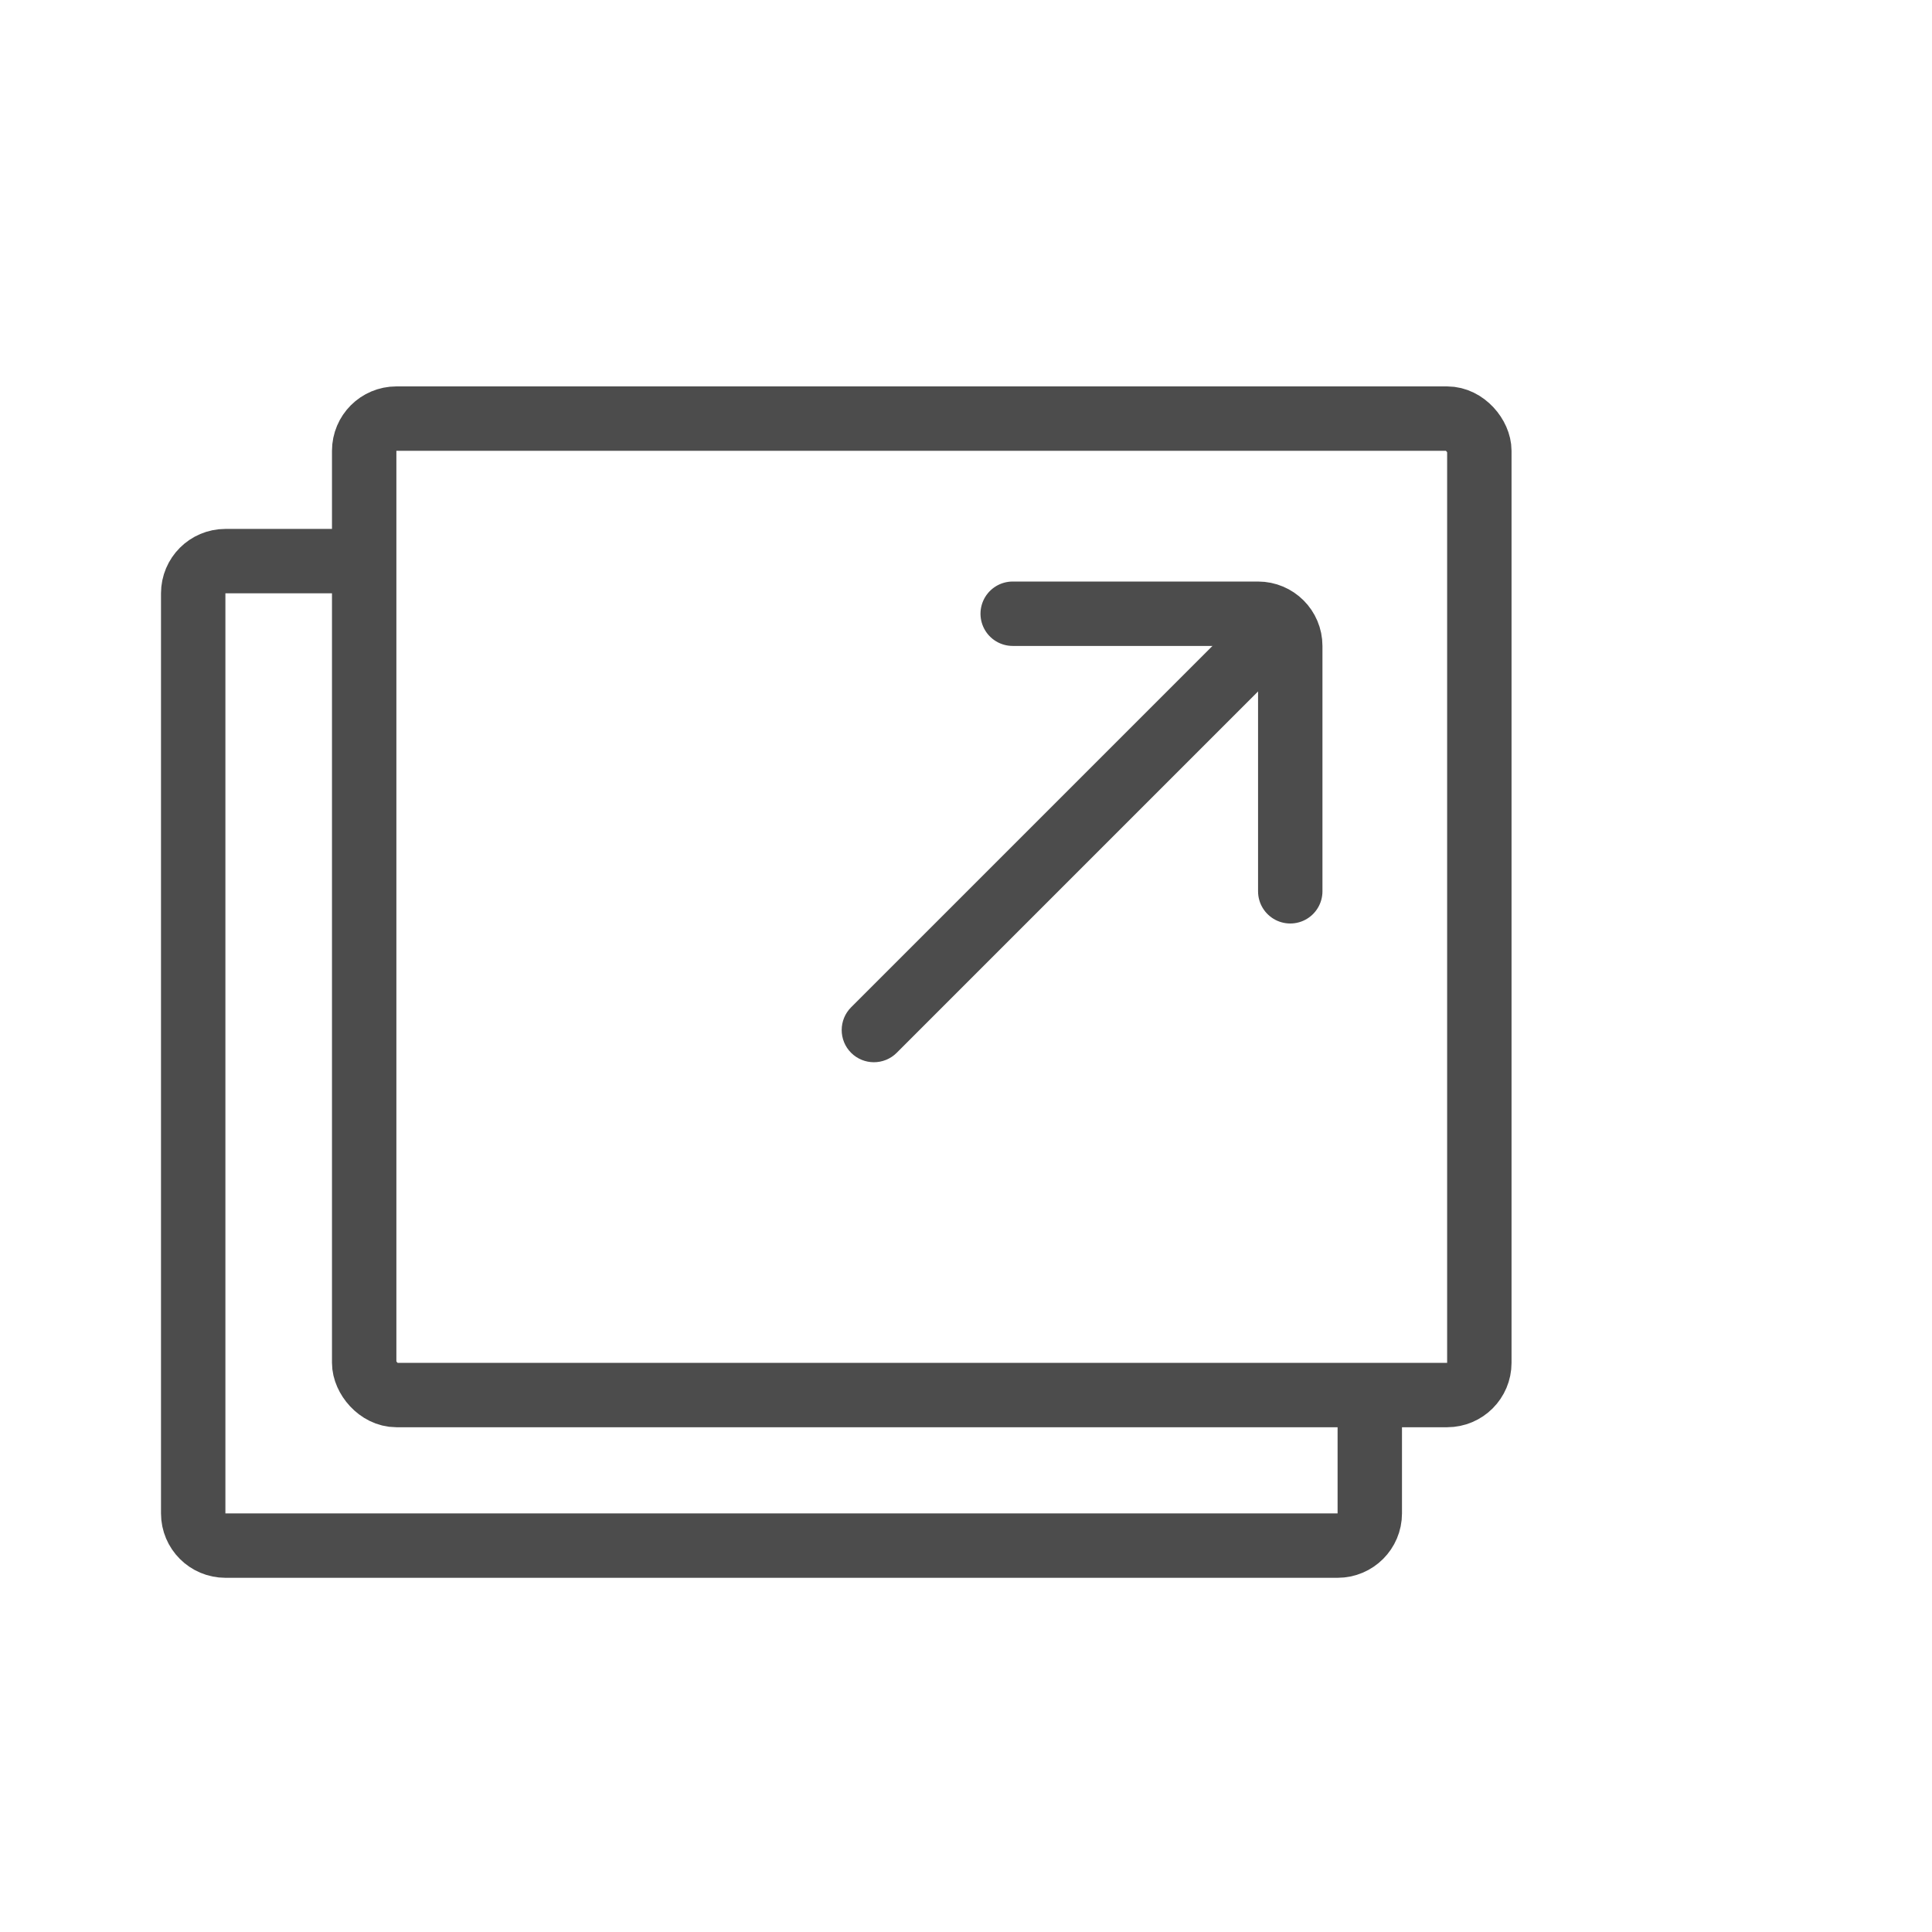 <svg width="30" height="30" viewBox="0 0 30 30" fill="none" xmlns="http://www.w3.org/2000/svg">
<path d="M5.424 8.713H3.5C3.224 8.713 3 8.937 3 9.213V23.5C3 23.776 3.224 24 3.5 24H20.77C21.046 24 21.27 23.776 21.27 23.5L21.27 21.763" stroke="#4C4C4C"/>
<rect x="5.655" y="6.5" width="17.316" height="15.162" rx="0.5" stroke="#4C4C4C"/>
<path d="M13.216 15.641C13.021 15.836 13.021 16.153 13.216 16.348C13.412 16.543 13.728 16.543 13.924 16.348L13.216 15.641ZM13.924 16.348L20.388 9.884L19.681 9.176L13.216 15.641L13.924 16.348Z" fill="#4C4C4C"/>
<path d="M15.725 9.53H19.535C19.811 9.53 20.035 9.754 20.035 10.03V13.84" stroke="#4C4C4C" stroke-linecap="round"/>
</svg>
